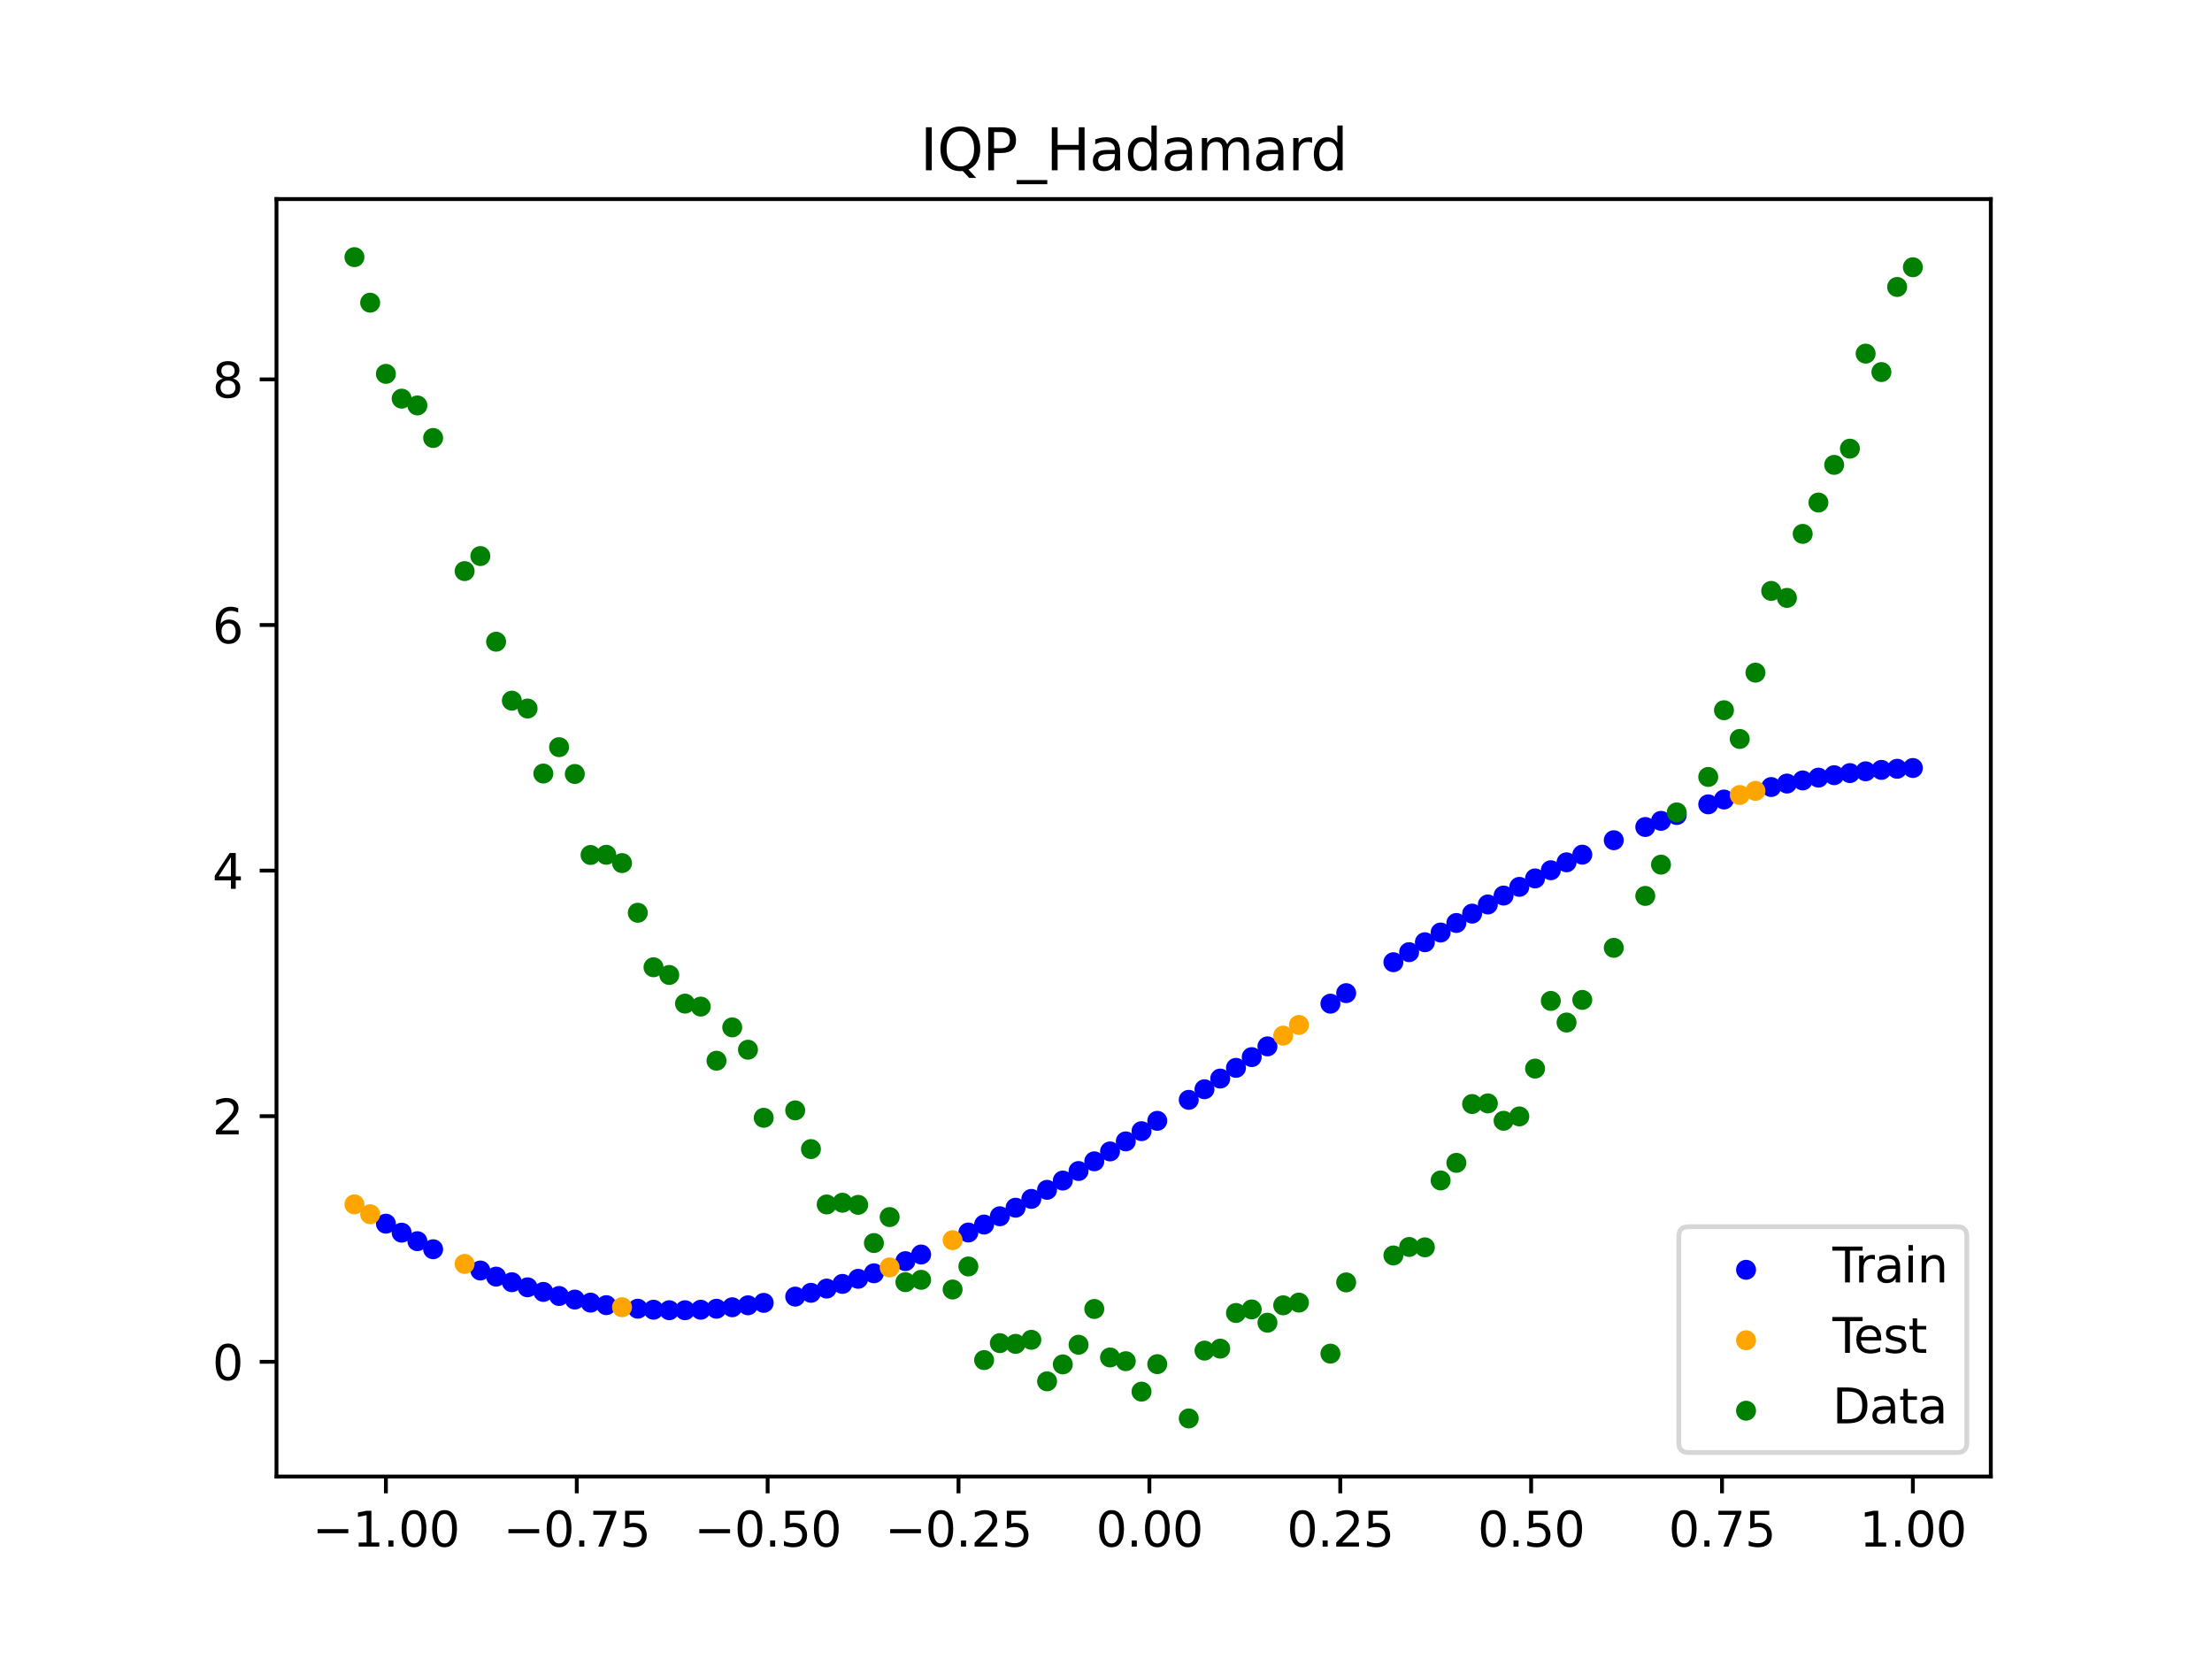 <?xml version="1.0" encoding="utf-8" standalone="no"?>
<!DOCTYPE svg PUBLIC "-//W3C//DTD SVG 1.1//EN"
  "http://www.w3.org/Graphics/SVG/1.1/DTD/svg11.dtd">
<svg xmlns:xlink="http://www.w3.org/1999/xlink" width="460.8pt" height="345.6pt" viewBox="0 0 460.8 345.6" xmlns="http://www.w3.org/2000/svg" version="1.1">
 <defs>
  <style type="text/css">*{stroke-linejoin: round; stroke-linecap: butt}</style>
 </defs>
 <g id="figure_1">
  <g id="patch_1">
   <path d="M 0 345.6 
L 460.8 345.6 
L 460.8 0 
L 0 0 
z
" style="fill: #ffffff"/>
  </g>
  <g id="axes_1">
   <g id="patch_2">
    <path d="M 57.6 307.584 
L 414.72 307.584 
L 414.72 41.472 
L 57.6 41.472 
z
" style="fill: #ffffff"/>
   </g>
   <g id="PathCollection_1">
    <defs>
     <path id="m887fab0344" d="M 0 1.581 
C 0.419 1.581 0.822 1.415 1.118 1.118 
C 1.415 0.822 1.581 0.419 1.581 0 
C 1.581 -0.419 1.415 -0.822 1.118 -1.118 
C 0.822 -1.415 0.419 -1.581 0 -1.581 
C -0.419 -1.581 -0.822 -1.415 -1.118 -1.118 
C -1.415 -0.822 -1.581 -0.419 -1.581 0 
C -1.581 0.419 -1.415 0.822 -1.118 1.118 
C -0.822 1.415 -0.419 1.581 0 1.581 
z
" style="stroke: #0000ff"/>
    </defs>
    <g clip-path="url(#p70c3c8c127)">
     <use xlink:href="#m887fab0344" x="208.286" y="253.371" style="fill: #0000ff; stroke: #0000ff"/>
     <use xlink:href="#m887fab0344" x="83.671" y="256.787" style="fill: #0000ff; stroke: #0000ff"/>
     <use xlink:href="#m887fab0344" x="349.297" y="169.784" style="fill: #0000ff; stroke: #0000ff"/>
     <use xlink:href="#m887fab0344" x="149.258" y="272.635" style="fill: #0000ff; stroke: #0000ff"/>
     <use xlink:href="#m887fab0344" x="293.548" y="198.351" style="fill: #0000ff; stroke: #0000ff"/>
     <use xlink:href="#m887fab0344" x="319.783" y="182.991" style="fill: #0000ff; stroke: #0000ff"/>
     <use xlink:href="#m887fab0344" x="254.196" y="224.685" style="fill: #0000ff; stroke: #0000ff"/>
     <use xlink:href="#m887fab0344" x="342.739" y="172.278" style="fill: #0000ff; stroke: #0000ff"/>
     <use xlink:href="#m887fab0344" x="142.699" y="272.945" style="fill: #0000ff; stroke: #0000ff"/>
     <use xlink:href="#m887fab0344" x="175.492" y="267.459" style="fill: #0000ff; stroke: #0000ff"/>
     <use xlink:href="#m887fab0344" x="250.917" y="226.908" style="fill: #0000ff; stroke: #0000ff"/>
     <use xlink:href="#m887fab0344" x="155.816" y="271.919" style="fill: #0000ff; stroke: #0000ff"/>
     <use xlink:href="#m887fab0344" x="86.95" y="258.562" style="fill: #0000ff; stroke: #0000ff"/>
     <use xlink:href="#m887fab0344" x="123.023" y="271.36" style="fill: #0000ff; stroke: #0000ff"/>
     <use xlink:href="#m887fab0344" x="313.224" y="186.56" style="fill: #0000ff; stroke: #0000ff"/>
     <use xlink:href="#m887fab0344" x="100.067" y="264.671" style="fill: #0000ff; stroke: #0000ff"/>
     <use xlink:href="#m887fab0344" x="132.861" y="272.629" style="fill: #0000ff; stroke: #0000ff"/>
     <use xlink:href="#m887fab0344" x="182.051" y="265.254" style="fill: #0000ff; stroke: #0000ff"/>
     <use xlink:href="#m887fab0344" x="382.091" y="161.487" style="fill: #0000ff; stroke: #0000ff"/>
     <use xlink:href="#m887fab0344" x="188.61" y="262.72" style="fill: #0000ff; stroke: #0000ff"/>
     <use xlink:href="#m887fab0344" x="247.638" y="229.119" style="fill: #0000ff; stroke: #0000ff"/>
     <use xlink:href="#m887fab0344" x="300.107" y="194.261" style="fill: #0000ff; stroke: #0000ff"/>
     <use xlink:href="#m887fab0344" x="152.537" y="272.327" style="fill: #0000ff; stroke: #0000ff"/>
     <use xlink:href="#m887fab0344" x="205.006" y="255.094" style="fill: #0000ff; stroke: #0000ff"/>
     <use xlink:href="#m887fab0344" x="306.666" y="190.323" style="fill: #0000ff; stroke: #0000ff"/>
     <use xlink:href="#m887fab0344" x="280.431" y="206.891" style="fill: #0000ff; stroke: #0000ff"/>
     <use xlink:href="#m887fab0344" x="90.229" y="260.24" style="fill: #0000ff; stroke: #0000ff"/>
     <use xlink:href="#m887fab0344" x="326.342" y="179.634" style="fill: #0000ff; stroke: #0000ff"/>
     <use xlink:href="#m887fab0344" x="296.828" y="196.288" style="fill: #0000ff; stroke: #0000ff"/>
     <use xlink:href="#m887fab0344" x="165.654" y="270.109" style="fill: #0000ff; stroke: #0000ff"/>
     <use xlink:href="#m887fab0344" x="231.241" y="239.863" style="fill: #0000ff; stroke: #0000ff"/>
     <use xlink:href="#m887fab0344" x="277.152" y="209.083" style="fill: #0000ff; stroke: #0000ff"/>
     <use xlink:href="#m887fab0344" x="106.626" y="267.11" style="fill: #0000ff; stroke: #0000ff"/>
     <use xlink:href="#m887fab0344" x="172.213" y="268.432" style="fill: #0000ff; stroke: #0000ff"/>
     <use xlink:href="#m887fab0344" x="346.018" y="170.998" style="fill: #0000ff; stroke: #0000ff"/>
     <use xlink:href="#m887fab0344" x="309.945" y="188.419" style="fill: #0000ff; stroke: #0000ff"/>
     <use xlink:href="#m887fab0344" x="359.135" y="166.553" style="fill: #0000ff; stroke: #0000ff"/>
     <use xlink:href="#m887fab0344" x="116.464" y="269.979" style="fill: #0000ff; stroke: #0000ff"/>
     <use xlink:href="#m887fab0344" x="103.347" y="265.943" style="fill: #0000ff; stroke: #0000ff"/>
     <use xlink:href="#m887fab0344" x="159.096" y="271.412" style="fill: #0000ff; stroke: #0000ff"/>
     <use xlink:href="#m887fab0344" x="119.743" y="270.723" style="fill: #0000ff; stroke: #0000ff"/>
     <use xlink:href="#m887fab0344" x="178.772" y="266.399" style="fill: #0000ff; stroke: #0000ff"/>
     <use xlink:href="#m887fab0344" x="241.079" y="233.49" style="fill: #0000ff; stroke: #0000ff"/>
     <use xlink:href="#m887fab0344" x="145.978" y="272.841" style="fill: #0000ff; stroke: #0000ff"/>
     <use xlink:href="#m887fab0344" x="168.934" y="269.316" style="fill: #0000ff; stroke: #0000ff"/>
     <use xlink:href="#m887fab0344" x="329.621" y="178.041" style="fill: #0000ff; stroke: #0000ff"/>
     <use xlink:href="#m887fab0344" x="264.034" y="217.978" style="fill: #0000ff; stroke: #0000ff"/>
     <use xlink:href="#m887fab0344" x="391.929" y="160.381" style="fill: #0000ff; stroke: #0000ff"/>
     <use xlink:href="#m887fab0344" x="336.18" y="175.035" style="fill: #0000ff; stroke: #0000ff"/>
     <use xlink:href="#m887fab0344" x="316.504" y="184.75" style="fill: #0000ff; stroke: #0000ff"/>
     <use xlink:href="#m887fab0344" x="191.889" y="261.336" style="fill: #0000ff; stroke: #0000ff"/>
     <use xlink:href="#m887fab0344" x="368.973" y="163.954" style="fill: #0000ff; stroke: #0000ff"/>
     <use xlink:href="#m887fab0344" x="398.487" y="159.989" style="fill: #0000ff; stroke: #0000ff"/>
     <use xlink:href="#m887fab0344" x="234.52" y="237.768" style="fill: #0000ff; stroke: #0000ff"/>
     <use xlink:href="#m887fab0344" x="109.905" y="268.172" style="fill: #0000ff; stroke: #0000ff"/>
     <use xlink:href="#m887fab0344" x="323.062" y="181.285" style="fill: #0000ff; stroke: #0000ff"/>
     <use xlink:href="#m887fab0344" x="126.302" y="271.889" style="fill: #0000ff; stroke: #0000ff"/>
     <use xlink:href="#m887fab0344" x="388.649" y="160.679" style="fill: #0000ff; stroke: #0000ff"/>
     <use xlink:href="#m887fab0344" x="227.962" y="241.923" style="fill: #0000ff; stroke: #0000ff"/>
     <use xlink:href="#m887fab0344" x="113.185" y="269.129" style="fill: #0000ff; stroke: #0000ff"/>
     <use xlink:href="#m887fab0344" x="260.755" y="220.216" style="fill: #0000ff; stroke: #0000ff"/>
     <use xlink:href="#m887fab0344" x="80.391" y="254.915" style="fill: #0000ff; stroke: #0000ff"/>
     <use xlink:href="#m887fab0344" x="139.42" y="272.945" style="fill: #0000ff; stroke: #0000ff"/>
     <use xlink:href="#m887fab0344" x="378.811" y="161.997" style="fill: #0000ff; stroke: #0000ff"/>
     <use xlink:href="#m887fab0344" x="375.532" y="162.578" style="fill: #0000ff; stroke: #0000ff"/>
     <use xlink:href="#m887fab0344" x="237.8" y="235.642" style="fill: #0000ff; stroke: #0000ff"/>
     <use xlink:href="#m887fab0344" x="290.269" y="200.445" style="fill: #0000ff; stroke: #0000ff"/>
     <use xlink:href="#m887fab0344" x="211.565" y="251.589" style="fill: #0000ff; stroke: #0000ff"/>
     <use xlink:href="#m887fab0344" x="136.14" y="272.839" style="fill: #0000ff; stroke: #0000ff"/>
     <use xlink:href="#m887fab0344" x="395.208" y="160.151" style="fill: #0000ff; stroke: #0000ff"/>
     <use xlink:href="#m887fab0344" x="385.37" y="161.048" style="fill: #0000ff; stroke: #0000ff"/>
     <use xlink:href="#m887fab0344" x="303.386" y="192.272" style="fill: #0000ff; stroke: #0000ff"/>
     <use xlink:href="#m887fab0344" x="224.682" y="243.946" style="fill: #0000ff; stroke: #0000ff"/>
     <use xlink:href="#m887fab0344" x="372.253" y="163.23" style="fill: #0000ff; stroke: #0000ff"/>
     <use xlink:href="#m887fab0344" x="257.476" y="222.453" style="fill: #0000ff; stroke: #0000ff"/>
     <use xlink:href="#m887fab0344" x="221.403" y="245.928" style="fill: #0000ff; stroke: #0000ff"/>
     <use xlink:href="#m887fab0344" x="355.856" y="167.561" style="fill: #0000ff; stroke: #0000ff"/>
     <use xlink:href="#m887fab0344" x="201.727" y="256.755" style="fill: #0000ff; stroke: #0000ff"/>
     <use xlink:href="#m887fab0344" x="214.844" y="249.753" style="fill: #0000ff; stroke: #0000ff"/>
     <use xlink:href="#m887fab0344" x="218.124" y="247.864" style="fill: #0000ff; stroke: #0000ff"/>
    </g>
   </g>
   <g id="PathCollection_2">
    <defs>
     <path id="me0c9d35b2b" d="M 0 1.581 
C 0.419 1.581 0.822 1.415 1.118 1.118 
C 1.415 0.822 1.581 0.419 1.581 0 
C 1.581 -0.419 1.415 -0.822 1.118 -1.118 
C 0.822 -1.415 0.419 -1.581 0 -1.581 
C -0.419 -1.581 -0.822 -1.415 -1.118 -1.118 
C -1.415 -0.822 -1.581 -0.419 -1.581 0 
C -1.581 0.419 -1.415 0.822 -1.118 1.118 
C -0.822 1.415 -0.419 1.581 0 1.581 
z
" style="stroke: #ffa500"/>
    </defs>
    <g clip-path="url(#p70c3c8c127)">
     <use xlink:href="#me0c9d35b2b" x="198.448" y="258.351" style="fill: #ffa500; stroke: #ffa500"/>
     <use xlink:href="#me0c9d35b2b" x="365.694" y="164.75" style="fill: #ffa500; stroke: #ffa500"/>
     <use xlink:href="#me0c9d35b2b" x="73.833" y="250.891" style="fill: #ffa500; stroke: #ffa500"/>
     <use xlink:href="#me0c9d35b2b" x="96.788" y="263.296" style="fill: #ffa500; stroke: #ffa500"/>
     <use xlink:href="#me0c9d35b2b" x="267.314" y="215.742" style="fill: #ffa500; stroke: #ffa500"/>
     <use xlink:href="#me0c9d35b2b" x="129.581" y="272.312" style="fill: #ffa500; stroke: #ffa500"/>
     <use xlink:href="#me0c9d35b2b" x="185.33" y="264.026" style="fill: #ffa500; stroke: #ffa500"/>
     <use xlink:href="#me0c9d35b2b" x="270.593" y="213.512" style="fill: #ffa500; stroke: #ffa500"/>
     <use xlink:href="#me0c9d35b2b" x="77.112" y="252.949" style="fill: #ffa500; stroke: #ffa500"/>
     <use xlink:href="#me0c9d35b2b" x="362.415" y="165.616" style="fill: #ffa500; stroke: #ffa500"/>
    </g>
   </g>
   <g id="PathCollection_3">
    <defs>
     <path id="ma8b19ea514" d="M 0 1.581 
C 0.419 1.581 0.822 1.415 1.118 1.118 
C 1.415 0.822 1.581 0.419 1.581 0 
C 1.581 -0.419 1.415 -0.822 1.118 -1.118 
C 0.822 -1.415 0.419 -1.581 0 -1.581 
C -0.419 -1.581 -0.822 -1.415 -1.118 -1.118 
C -1.415 -0.822 -1.581 -0.419 -1.581 0 
C -1.581 0.419 -1.415 0.822 -1.118 1.118 
C -0.822 1.415 -0.419 1.581 0 1.581 
z
" style="stroke: #008000"/>
    </defs>
    <g clip-path="url(#p70c3c8c127)">
     <use xlink:href="#ma8b19ea514" x="208.286" y="279.798" style="fill: #008000; stroke: #008000"/>
     <use xlink:href="#ma8b19ea514" x="83.671" y="83.047" style="fill: #008000; stroke: #008000"/>
     <use xlink:href="#ma8b19ea514" x="349.297" y="169.235" style="fill: #008000; stroke: #008000"/>
     <use xlink:href="#ma8b19ea514" x="149.258" y="220.967" style="fill: #008000; stroke: #008000"/>
     <use xlink:href="#ma8b19ea514" x="293.548" y="259.766" style="fill: #008000; stroke: #008000"/>
     <use xlink:href="#ma8b19ea514" x="319.783" y="222.609" style="fill: #008000; stroke: #008000"/>
     <use xlink:href="#ma8b19ea514" x="254.196" y="280.945" style="fill: #008000; stroke: #008000"/>
     <use xlink:href="#ma8b19ea514" x="342.739" y="186.636" style="fill: #008000; stroke: #008000"/>
     <use xlink:href="#ma8b19ea514" x="142.699" y="209.073" style="fill: #008000; stroke: #008000"/>
     <use xlink:href="#ma8b19ea514" x="175.492" y="250.548" style="fill: #008000; stroke: #008000"/>
     <use xlink:href="#ma8b19ea514" x="250.917" y="281.357" style="fill: #008000; stroke: #008000"/>
     <use xlink:href="#ma8b19ea514" x="155.816" y="218.675" style="fill: #008000; stroke: #008000"/>
     <use xlink:href="#ma8b19ea514" x="86.95" y="84.461" style="fill: #008000; stroke: #008000"/>
     <use xlink:href="#ma8b19ea514" x="123.023" y="178.109" style="fill: #008000; stroke: #008000"/>
     <use xlink:href="#ma8b19ea514" x="313.224" y="233.476" style="fill: #008000; stroke: #008000"/>
     <use xlink:href="#ma8b19ea514" x="100.067" y="115.838" style="fill: #008000; stroke: #008000"/>
     <use xlink:href="#ma8b19ea514" x="132.861" y="190.145" style="fill: #008000; stroke: #008000"/>
     <use xlink:href="#ma8b19ea514" x="182.051" y="258.951" style="fill: #008000; stroke: #008000"/>
     <use xlink:href="#ma8b19ea514" x="382.091" y="96.844" style="fill: #008000; stroke: #008000"/>
     <use xlink:href="#ma8b19ea514" x="188.61" y="267.097" style="fill: #008000; stroke: #008000"/>
     <use xlink:href="#ma8b19ea514" x="247.638" y="295.488" style="fill: #008000; stroke: #008000"/>
     <use xlink:href="#ma8b19ea514" x="300.107" y="245.907" style="fill: #008000; stroke: #008000"/>
     <use xlink:href="#ma8b19ea514" x="152.537" y="214.021" style="fill: #008000; stroke: #008000"/>
     <use xlink:href="#ma8b19ea514" x="205.006" y="283.329" style="fill: #008000; stroke: #008000"/>
     <use xlink:href="#ma8b19ea514" x="306.666" y="229.986" style="fill: #008000; stroke: #008000"/>
     <use xlink:href="#ma8b19ea514" x="280.431" y="267.148" style="fill: #008000; stroke: #008000"/>
     <use xlink:href="#ma8b19ea514" x="90.229" y="91.238" style="fill: #008000; stroke: #008000"/>
     <use xlink:href="#ma8b19ea514" x="326.342" y="213.009" style="fill: #008000; stroke: #008000"/>
     <use xlink:href="#ma8b19ea514" x="296.828" y="259.841" style="fill: #008000; stroke: #008000"/>
     <use xlink:href="#ma8b19ea514" x="165.654" y="231.312" style="fill: #008000; stroke: #008000"/>
     <use xlink:href="#ma8b19ea514" x="231.241" y="282.785" style="fill: #008000; stroke: #008000"/>
     <use xlink:href="#ma8b19ea514" x="277.152" y="281.988" style="fill: #008000; stroke: #008000"/>
     <use xlink:href="#ma8b19ea514" x="106.626" y="145.957" style="fill: #008000; stroke: #008000"/>
     <use xlink:href="#ma8b19ea514" x="172.213" y="250.909" style="fill: #008000; stroke: #008000"/>
     <use xlink:href="#ma8b19ea514" x="346.018" y="180.121" style="fill: #008000; stroke: #008000"/>
     <use xlink:href="#ma8b19ea514" x="309.945" y="229.858" style="fill: #008000; stroke: #008000"/>
     <use xlink:href="#ma8b19ea514" x="359.135" y="147.953" style="fill: #008000; stroke: #008000"/>
     <use xlink:href="#ma8b19ea514" x="116.464" y="155.642" style="fill: #008000; stroke: #008000"/>
     <use xlink:href="#ma8b19ea514" x="103.347" y="133.681" style="fill: #008000; stroke: #008000"/>
     <use xlink:href="#ma8b19ea514" x="159.096" y="232.856" style="fill: #008000; stroke: #008000"/>
     <use xlink:href="#ma8b19ea514" x="119.743" y="161.234" style="fill: #008000; stroke: #008000"/>
     <use xlink:href="#ma8b19ea514" x="178.772" y="250.991" style="fill: #008000; stroke: #008000"/>
     <use xlink:href="#ma8b19ea514" x="241.079" y="284.178" style="fill: #008000; stroke: #008000"/>
     <use xlink:href="#ma8b19ea514" x="145.978" y="209.694" style="fill: #008000; stroke: #008000"/>
     <use xlink:href="#ma8b19ea514" x="168.934" y="239.376" style="fill: #008000; stroke: #008000"/>
     <use xlink:href="#ma8b19ea514" x="329.621" y="208.299" style="fill: #008000; stroke: #008000"/>
     <use xlink:href="#ma8b19ea514" x="264.034" y="275.541" style="fill: #008000; stroke: #008000"/>
     <use xlink:href="#ma8b19ea514" x="391.929" y="77.507" style="fill: #008000; stroke: #008000"/>
     <use xlink:href="#ma8b19ea514" x="336.18" y="197.449" style="fill: #008000; stroke: #008000"/>
     <use xlink:href="#ma8b19ea514" x="316.504" y="232.571" style="fill: #008000; stroke: #008000"/>
     <use xlink:href="#ma8b19ea514" x="191.889" y="266.612" style="fill: #008000; stroke: #008000"/>
     <use xlink:href="#ma8b19ea514" x="368.973" y="123.096" style="fill: #008000; stroke: #008000"/>
     <use xlink:href="#ma8b19ea514" x="398.487" y="55.672" style="fill: #008000; stroke: #008000"/>
     <use xlink:href="#ma8b19ea514" x="234.52" y="283.56" style="fill: #008000; stroke: #008000"/>
     <use xlink:href="#ma8b19ea514" x="109.905" y="147.599" style="fill: #008000; stroke: #008000"/>
     <use xlink:href="#ma8b19ea514" x="323.062" y="208.507" style="fill: #008000; stroke: #008000"/>
     <use xlink:href="#ma8b19ea514" x="126.302" y="178.07" style="fill: #008000; stroke: #008000"/>
     <use xlink:href="#ma8b19ea514" x="388.649" y="73.667" style="fill: #008000; stroke: #008000"/>
     <use xlink:href="#ma8b19ea514" x="227.962" y="272.682" style="fill: #008000; stroke: #008000"/>
     <use xlink:href="#ma8b19ea514" x="113.185" y="161.141" style="fill: #008000; stroke: #008000"/>
     <use xlink:href="#ma8b19ea514" x="260.755" y="272.778" style="fill: #008000; stroke: #008000"/>
     <use xlink:href="#ma8b19ea514" x="80.391" y="77.883" style="fill: #008000; stroke: #008000"/>
     <use xlink:href="#ma8b19ea514" x="139.42" y="203.102" style="fill: #008000; stroke: #008000"/>
     <use xlink:href="#ma8b19ea514" x="378.811" y="104.684" style="fill: #008000; stroke: #008000"/>
     <use xlink:href="#ma8b19ea514" x="375.532" y="111.216" style="fill: #008000; stroke: #008000"/>
     <use xlink:href="#ma8b19ea514" x="237.8" y="289.903" style="fill: #008000; stroke: #008000"/>
     <use xlink:href="#ma8b19ea514" x="290.269" y="261.533" style="fill: #008000; stroke: #008000"/>
     <use xlink:href="#ma8b19ea514" x="211.565" y="279.954" style="fill: #008000; stroke: #008000"/>
     <use xlink:href="#ma8b19ea514" x="136.14" y="201.496" style="fill: #008000; stroke: #008000"/>
     <use xlink:href="#ma8b19ea514" x="395.208" y="59.781" style="fill: #008000; stroke: #008000"/>
     <use xlink:href="#ma8b19ea514" x="385.37" y="93.463" style="fill: #008000; stroke: #008000"/>
     <use xlink:href="#ma8b19ea514" x="303.386" y="242.242" style="fill: #008000; stroke: #008000"/>
     <use xlink:href="#ma8b19ea514" x="224.682" y="280.135" style="fill: #008000; stroke: #008000"/>
     <use xlink:href="#ma8b19ea514" x="372.253" y="124.552" style="fill: #008000; stroke: #008000"/>
     <use xlink:href="#ma8b19ea514" x="257.476" y="273.52" style="fill: #008000; stroke: #008000"/>
     <use xlink:href="#ma8b19ea514" x="221.403" y="284.229" style="fill: #008000; stroke: #008000"/>
     <use xlink:href="#ma8b19ea514" x="355.856" y="161.851" style="fill: #008000; stroke: #008000"/>
     <use xlink:href="#ma8b19ea514" x="201.727" y="263.828" style="fill: #008000; stroke: #008000"/>
     <use xlink:href="#ma8b19ea514" x="214.844" y="279.105" style="fill: #008000; stroke: #008000"/>
     <use xlink:href="#ma8b19ea514" x="218.124" y="287.758" style="fill: #008000; stroke: #008000"/>
    </g>
   </g>
   <g id="PathCollection_4">
    <g clip-path="url(#p70c3c8c127)">
     <use xlink:href="#ma8b19ea514" x="198.448" y="268.627" style="fill: #008000; stroke: #008000"/>
     <use xlink:href="#ma8b19ea514" x="365.694" y="140.127" style="fill: #008000; stroke: #008000"/>
     <use xlink:href="#ma8b19ea514" x="73.833" y="53.568" style="fill: #008000; stroke: #008000"/>
     <use xlink:href="#ma8b19ea514" x="96.788" y="118.971" style="fill: #008000; stroke: #008000"/>
     <use xlink:href="#ma8b19ea514" x="267.314" y="271.918" style="fill: #008000; stroke: #008000"/>
     <use xlink:href="#ma8b19ea514" x="129.581" y="179.797" style="fill: #008000; stroke: #008000"/>
     <use xlink:href="#ma8b19ea514" x="185.33" y="253.537" style="fill: #008000; stroke: #008000"/>
     <use xlink:href="#ma8b19ea514" x="270.593" y="271.354" style="fill: #008000; stroke: #008000"/>
     <use xlink:href="#ma8b19ea514" x="77.112" y="63.052" style="fill: #008000; stroke: #008000"/>
     <use xlink:href="#ma8b19ea514" x="362.415" y="153.936" style="fill: #008000; stroke: #008000"/>
    </g>
   </g>
   <g id="matplotlib.axis_1">
    <g id="xtick_1">
     <g id="line2d_1">
      <defs>
       <path id="m8fdd9da738" d="M 0 0 
L 0 3.5 
" style="stroke: #000000; stroke-width: 0.8"/>
      </defs>
      <g>
       <use xlink:href="#m8fdd9da738" x="80.391" y="307.584" style="stroke: #000000; stroke-width: 0.8"/>
      </g>
     </g>
     <g id="text_1">
      <!-- −1.00 -->
      <g transform="translate(65.069 322.182) scale(0.1 -0.1)">
       <defs>
        <path id="DejaVuSans-2212" d="M 678 2272 
L 4684 2272 
L 4684 1741 
L 678 1741 
L 678 2272 
z
" transform="scale(0.016)"/>
        <path id="DejaVuSans-31" d="M 794 531 
L 1825 531 
L 1825 4091 
L 703 3866 
L 703 4441 
L 1819 4666 
L 2450 4666 
L 2450 531 
L 3481 531 
L 3481 0 
L 794 0 
L 794 531 
z
" transform="scale(0.016)"/>
        <path id="DejaVuSans-2e" d="M 684 794 
L 1344 794 
L 1344 0 
L 684 0 
L 684 794 
z
" transform="scale(0.016)"/>
        <path id="DejaVuSans-30" d="M 2034 4250 
Q 1547 4250 1301 3770 
Q 1056 3291 1056 2328 
Q 1056 1369 1301 889 
Q 1547 409 2034 409 
Q 2525 409 2770 889 
Q 3016 1369 3016 2328 
Q 3016 3291 2770 3770 
Q 2525 4250 2034 4250 
z
M 2034 4750 
Q 2819 4750 3233 4129 
Q 3647 3509 3647 2328 
Q 3647 1150 3233 529 
Q 2819 -91 2034 -91 
Q 1250 -91 836 529 
Q 422 1150 422 2328 
Q 422 3509 836 4129 
Q 1250 4750 2034 4750 
z
" transform="scale(0.016)"/>
       </defs>
       <use xlink:href="#DejaVuSans-2212"/>
       <use xlink:href="#DejaVuSans-31" x="83.789"/>
       <use xlink:href="#DejaVuSans-2e" x="147.412"/>
       <use xlink:href="#DejaVuSans-30" x="179.199"/>
       <use xlink:href="#DejaVuSans-30" x="242.822"/>
      </g>
     </g>
    </g>
    <g id="xtick_2">
     <g id="line2d_2">
      <g>
       <use xlink:href="#m8fdd9da738" x="120.153" y="307.584" style="stroke: #000000; stroke-width: 0.8"/>
      </g>
     </g>
     <g id="text_2">
      <!-- −0.75 -->
      <g transform="translate(104.831 322.182) scale(0.1 -0.1)">
       <defs>
        <path id="DejaVuSans-37" d="M 525 4666 
L 3525 4666 
L 3525 4397 
L 1831 0 
L 1172 0 
L 2766 4134 
L 525 4134 
L 525 4666 
z
" transform="scale(0.016)"/>
        <path id="DejaVuSans-35" d="M 691 4666 
L 3169 4666 
L 3169 4134 
L 1269 4134 
L 1269 2991 
Q 1406 3038 1543 3061 
Q 1681 3084 1819 3084 
Q 2600 3084 3056 2656 
Q 3513 2228 3513 1497 
Q 3513 744 3044 326 
Q 2575 -91 1722 -91 
Q 1428 -91 1123 -41 
Q 819 9 494 109 
L 494 744 
Q 775 591 1075 516 
Q 1375 441 1709 441 
Q 2250 441 2565 725 
Q 2881 1009 2881 1497 
Q 2881 1984 2565 2268 
Q 2250 2553 1709 2553 
Q 1456 2553 1204 2497 
Q 953 2441 691 2322 
L 691 4666 
z
" transform="scale(0.016)"/>
       </defs>
       <use xlink:href="#DejaVuSans-2212"/>
       <use xlink:href="#DejaVuSans-30" x="83.789"/>
       <use xlink:href="#DejaVuSans-2e" x="147.412"/>
       <use xlink:href="#DejaVuSans-37" x="179.199"/>
       <use xlink:href="#DejaVuSans-35" x="242.822"/>
      </g>
     </g>
    </g>
    <g id="xtick_3">
     <g id="line2d_3">
      <g>
       <use xlink:href="#m8fdd9da738" x="159.915" y="307.584" style="stroke: #000000; stroke-width: 0.8"/>
      </g>
     </g>
     <g id="text_3">
      <!-- −0.50 -->
      <g transform="translate(144.593 322.182) scale(0.1 -0.1)">
       <use xlink:href="#DejaVuSans-2212"/>
       <use xlink:href="#DejaVuSans-30" x="83.789"/>
       <use xlink:href="#DejaVuSans-2e" x="147.412"/>
       <use xlink:href="#DejaVuSans-35" x="179.199"/>
       <use xlink:href="#DejaVuSans-30" x="242.822"/>
      </g>
     </g>
    </g>
    <g id="xtick_4">
     <g id="line2d_4">
      <g>
       <use xlink:href="#m8fdd9da738" x="199.677" y="307.584" style="stroke: #000000; stroke-width: 0.8"/>
      </g>
     </g>
     <g id="text_4">
      <!-- −0.25 -->
      <g transform="translate(184.355 322.182) scale(0.1 -0.1)">
       <defs>
        <path id="DejaVuSans-32" d="M 1228 531 
L 3431 531 
L 3431 0 
L 469 0 
L 469 531 
Q 828 903 1448 1529 
Q 2069 2156 2228 2338 
Q 2531 2678 2651 2914 
Q 2772 3150 2772 3378 
Q 2772 3750 2511 3984 
Q 2250 4219 1831 4219 
Q 1534 4219 1204 4116 
Q 875 4013 500 3803 
L 500 4441 
Q 881 4594 1212 4672 
Q 1544 4750 1819 4750 
Q 2544 4750 2975 4387 
Q 3406 4025 3406 3419 
Q 3406 3131 3298 2873 
Q 3191 2616 2906 2266 
Q 2828 2175 2409 1742 
Q 1991 1309 1228 531 
z
" transform="scale(0.016)"/>
       </defs>
       <use xlink:href="#DejaVuSans-2212"/>
       <use xlink:href="#DejaVuSans-30" x="83.789"/>
       <use xlink:href="#DejaVuSans-2e" x="147.412"/>
       <use xlink:href="#DejaVuSans-32" x="179.199"/>
       <use xlink:href="#DejaVuSans-35" x="242.822"/>
      </g>
     </g>
    </g>
    <g id="xtick_5">
     <g id="line2d_5">
      <g>
       <use xlink:href="#m8fdd9da738" x="239.439" y="307.584" style="stroke: #000000; stroke-width: 0.8"/>
      </g>
     </g>
     <g id="text_5">
      <!-- 0.00 -->
      <g transform="translate(228.307 322.182) scale(0.1 -0.1)">
       <use xlink:href="#DejaVuSans-30"/>
       <use xlink:href="#DejaVuSans-2e" x="63.623"/>
       <use xlink:href="#DejaVuSans-30" x="95.41"/>
       <use xlink:href="#DejaVuSans-30" x="159.033"/>
      </g>
     </g>
    </g>
    <g id="xtick_6">
     <g id="line2d_6">
      <g>
       <use xlink:href="#m8fdd9da738" x="279.201" y="307.584" style="stroke: #000000; stroke-width: 0.8"/>
      </g>
     </g>
     <g id="text_6">
      <!-- 0.25 -->
      <g transform="translate(268.069 322.182) scale(0.1 -0.1)">
       <use xlink:href="#DejaVuSans-30"/>
       <use xlink:href="#DejaVuSans-2e" x="63.623"/>
       <use xlink:href="#DejaVuSans-32" x="95.41"/>
       <use xlink:href="#DejaVuSans-35" x="159.033"/>
      </g>
     </g>
    </g>
    <g id="xtick_7">
     <g id="line2d_7">
      <g>
       <use xlink:href="#m8fdd9da738" x="318.963" y="307.584" style="stroke: #000000; stroke-width: 0.8"/>
      </g>
     </g>
     <g id="text_7">
      <!-- 0.50 -->
      <g transform="translate(307.83 322.182) scale(0.1 -0.1)">
       <use xlink:href="#DejaVuSans-30"/>
       <use xlink:href="#DejaVuSans-2e" x="63.623"/>
       <use xlink:href="#DejaVuSans-35" x="95.41"/>
       <use xlink:href="#DejaVuSans-30" x="159.033"/>
      </g>
     </g>
    </g>
    <g id="xtick_8">
     <g id="line2d_8">
      <g>
       <use xlink:href="#m8fdd9da738" x="358.725" y="307.584" style="stroke: #000000; stroke-width: 0.8"/>
      </g>
     </g>
     <g id="text_8">
      <!-- 0.75 -->
      <g transform="translate(347.592 322.182) scale(0.1 -0.1)">
       <use xlink:href="#DejaVuSans-30"/>
       <use xlink:href="#DejaVuSans-2e" x="63.623"/>
       <use xlink:href="#DejaVuSans-37" x="95.41"/>
       <use xlink:href="#DejaVuSans-35" x="159.033"/>
      </g>
     </g>
    </g>
    <g id="xtick_9">
     <g id="line2d_9">
      <g>
       <use xlink:href="#m8fdd9da738" x="398.487" y="307.584" style="stroke: #000000; stroke-width: 0.8"/>
      </g>
     </g>
     <g id="text_9">
      <!-- 1.00 -->
      <g transform="translate(387.354 322.182) scale(0.1 -0.1)">
       <use xlink:href="#DejaVuSans-31"/>
       <use xlink:href="#DejaVuSans-2e" x="63.623"/>
       <use xlink:href="#DejaVuSans-30" x="95.41"/>
       <use xlink:href="#DejaVuSans-30" x="159.033"/>
      </g>
     </g>
    </g>
   </g>
   <g id="matplotlib.axis_2">
    <g id="ytick_1">
     <g id="line2d_10">
      <defs>
       <path id="ma32bc01101" d="M 0 0 
L -3.5 0 
" style="stroke: #000000; stroke-width: 0.8"/>
      </defs>
      <g>
       <use xlink:href="#ma32bc01101" x="57.6" y="283.689" style="stroke: #000000; stroke-width: 0.8"/>
      </g>
     </g>
     <g id="text_10">
      <!-- 0 -->
      <g transform="translate(44.237 287.489) scale(0.1 -0.1)">
       <use xlink:href="#DejaVuSans-30"/>
      </g>
     </g>
    </g>
    <g id="ytick_2">
     <g id="line2d_11">
      <g>
       <use xlink:href="#ma32bc01101" x="57.6" y="232.524" style="stroke: #000000; stroke-width: 0.8"/>
      </g>
     </g>
     <g id="text_11">
      <!-- 2 -->
      <g transform="translate(44.237 236.324) scale(0.1 -0.1)">
       <use xlink:href="#DejaVuSans-32"/>
      </g>
     </g>
    </g>
    <g id="ytick_3">
     <g id="line2d_12">
      <g>
       <use xlink:href="#ma32bc01101" x="57.6" y="181.36" style="stroke: #000000; stroke-width: 0.8"/>
      </g>
     </g>
     <g id="text_12">
      <!-- 4 -->
      <g transform="translate(44.237 185.159) scale(0.1 -0.1)">
       <defs>
        <path id="DejaVuSans-34" d="M 2419 4116 
L 825 1625 
L 2419 1625 
L 2419 4116 
z
M 2253 4666 
L 3047 4666 
L 3047 1625 
L 3713 1625 
L 3713 1100 
L 3047 1100 
L 3047 0 
L 2419 0 
L 2419 1100 
L 313 1100 
L 313 1709 
L 2253 4666 
z
" transform="scale(0.016)"/>
       </defs>
       <use xlink:href="#DejaVuSans-34"/>
      </g>
     </g>
    </g>
    <g id="ytick_4">
     <g id="line2d_13">
      <g>
       <use xlink:href="#ma32bc01101" x="57.6" y="130.195" style="stroke: #000000; stroke-width: 0.8"/>
      </g>
     </g>
     <g id="text_13">
      <!-- 6 -->
      <g transform="translate(44.237 133.994) scale(0.1 -0.1)">
       <defs>
        <path id="DejaVuSans-36" d="M 2113 2584 
Q 1688 2584 1439 2293 
Q 1191 2003 1191 1497 
Q 1191 994 1439 701 
Q 1688 409 2113 409 
Q 2538 409 2786 701 
Q 3034 994 3034 1497 
Q 3034 2003 2786 2293 
Q 2538 2584 2113 2584 
z
M 3366 4563 
L 3366 3988 
Q 3128 4100 2886 4159 
Q 2644 4219 2406 4219 
Q 1781 4219 1451 3797 
Q 1122 3375 1075 2522 
Q 1259 2794 1537 2939 
Q 1816 3084 2150 3084 
Q 2853 3084 3261 2657 
Q 3669 2231 3669 1497 
Q 3669 778 3244 343 
Q 2819 -91 2113 -91 
Q 1303 -91 875 529 
Q 447 1150 447 2328 
Q 447 3434 972 4092 
Q 1497 4750 2381 4750 
Q 2619 4750 2861 4703 
Q 3103 4656 3366 4563 
z
" transform="scale(0.016)"/>
       </defs>
       <use xlink:href="#DejaVuSans-36"/>
      </g>
     </g>
    </g>
    <g id="ytick_5">
     <g id="line2d_14">
      <g>
       <use xlink:href="#ma32bc01101" x="57.6" y="79.03" style="stroke: #000000; stroke-width: 0.8"/>
      </g>
     </g>
     <g id="text_14">
      <!-- 8 -->
      <g transform="translate(44.237 82.829) scale(0.1 -0.1)">
       <defs>
        <path id="DejaVuSans-38" d="M 2034 2216 
Q 1584 2216 1326 1975 
Q 1069 1734 1069 1313 
Q 1069 891 1326 650 
Q 1584 409 2034 409 
Q 2484 409 2743 651 
Q 3003 894 3003 1313 
Q 3003 1734 2745 1975 
Q 2488 2216 2034 2216 
z
M 1403 2484 
Q 997 2584 770 2862 
Q 544 3141 544 3541 
Q 544 4100 942 4425 
Q 1341 4750 2034 4750 
Q 2731 4750 3128 4425 
Q 3525 4100 3525 3541 
Q 3525 3141 3298 2862 
Q 3072 2584 2669 2484 
Q 3125 2378 3379 2068 
Q 3634 1759 3634 1313 
Q 3634 634 3220 271 
Q 2806 -91 2034 -91 
Q 1263 -91 848 271 
Q 434 634 434 1313 
Q 434 1759 690 2068 
Q 947 2378 1403 2484 
z
M 1172 3481 
Q 1172 3119 1398 2916 
Q 1625 2713 2034 2713 
Q 2441 2713 2670 2916 
Q 2900 3119 2900 3481 
Q 2900 3844 2670 4047 
Q 2441 4250 2034 4250 
Q 1625 4250 1398 4047 
Q 1172 3844 1172 3481 
z
" transform="scale(0.016)"/>
       </defs>
       <use xlink:href="#DejaVuSans-38"/>
      </g>
     </g>
    </g>
   </g>
   <g id="patch_3">
    <path d="M 57.6 307.584 
L 57.6 41.472 
" style="fill: none; stroke: #000000; stroke-width: 0.8; stroke-linejoin: miter; stroke-linecap: square"/>
   </g>
   <g id="patch_4">
    <path d="M 414.72 307.584 
L 414.72 41.472 
" style="fill: none; stroke: #000000; stroke-width: 0.8; stroke-linejoin: miter; stroke-linecap: square"/>
   </g>
   <g id="patch_5">
    <path d="M 57.6 307.584 
L 414.72 307.584 
" style="fill: none; stroke: #000000; stroke-width: 0.8; stroke-linejoin: miter; stroke-linecap: square"/>
   </g>
   <g id="patch_6">
    <path d="M 57.6 41.472 
L 414.72 41.472 
" style="fill: none; stroke: #000000; stroke-width: 0.8; stroke-linejoin: miter; stroke-linecap: square"/>
   </g>
   <g id="text_15">
    <!-- IQP_Hadamard -->
    <g transform="translate(191.682 35.472) scale(0.12 -0.12)">
     <defs>
      <path id="DejaVuSans-49" d="M 628 4666 
L 1259 4666 
L 1259 0 
L 628 0 
L 628 4666 
z
" transform="scale(0.016)"/>
      <path id="DejaVuSans-51" d="M 2522 4238 
Q 1834 4238 1429 3725 
Q 1025 3213 1025 2328 
Q 1025 1447 1429 934 
Q 1834 422 2522 422 
Q 3209 422 3611 934 
Q 4013 1447 4013 2328 
Q 4013 3213 3611 3725 
Q 3209 4238 2522 4238 
z
M 3406 84 
L 4238 -825 
L 3475 -825 
L 2784 -78 
Q 2681 -84 2626 -87 
Q 2572 -91 2522 -91 
Q 1538 -91 948 567 
Q 359 1225 359 2328 
Q 359 3434 948 4092 
Q 1538 4750 2522 4750 
Q 3503 4750 4090 4092 
Q 4678 3434 4678 2328 
Q 4678 1516 4351 937 
Q 4025 359 3406 84 
z
" transform="scale(0.016)"/>
      <path id="DejaVuSans-50" d="M 1259 4147 
L 1259 2394 
L 2053 2394 
Q 2494 2394 2734 2622 
Q 2975 2850 2975 3272 
Q 2975 3691 2734 3919 
Q 2494 4147 2053 4147 
L 1259 4147 
z
M 628 4666 
L 2053 4666 
Q 2838 4666 3239 4311 
Q 3641 3956 3641 3272 
Q 3641 2581 3239 2228 
Q 2838 1875 2053 1875 
L 1259 1875 
L 1259 0 
L 628 0 
L 628 4666 
z
" transform="scale(0.016)"/>
      <path id="DejaVuSans-5f" d="M 3263 -1063 
L 3263 -1509 
L -63 -1509 
L -63 -1063 
L 3263 -1063 
z
" transform="scale(0.016)"/>
      <path id="DejaVuSans-48" d="M 628 4666 
L 1259 4666 
L 1259 2753 
L 3553 2753 
L 3553 4666 
L 4184 4666 
L 4184 0 
L 3553 0 
L 3553 2222 
L 1259 2222 
L 1259 0 
L 628 0 
L 628 4666 
z
" transform="scale(0.016)"/>
      <path id="DejaVuSans-61" d="M 2194 1759 
Q 1497 1759 1228 1600 
Q 959 1441 959 1056 
Q 959 750 1161 570 
Q 1363 391 1709 391 
Q 2188 391 2477 730 
Q 2766 1069 2766 1631 
L 2766 1759 
L 2194 1759 
z
M 3341 1997 
L 3341 0 
L 2766 0 
L 2766 531 
Q 2569 213 2275 61 
Q 1981 -91 1556 -91 
Q 1019 -91 701 211 
Q 384 513 384 1019 
Q 384 1609 779 1909 
Q 1175 2209 1959 2209 
L 2766 2209 
L 2766 2266 
Q 2766 2663 2505 2880 
Q 2244 3097 1772 3097 
Q 1472 3097 1187 3025 
Q 903 2953 641 2809 
L 641 3341 
Q 956 3463 1253 3523 
Q 1550 3584 1831 3584 
Q 2591 3584 2966 3190 
Q 3341 2797 3341 1997 
z
" transform="scale(0.016)"/>
      <path id="DejaVuSans-64" d="M 2906 2969 
L 2906 4863 
L 3481 4863 
L 3481 0 
L 2906 0 
L 2906 525 
Q 2725 213 2448 61 
Q 2172 -91 1784 -91 
Q 1150 -91 751 415 
Q 353 922 353 1747 
Q 353 2572 751 3078 
Q 1150 3584 1784 3584 
Q 2172 3584 2448 3432 
Q 2725 3281 2906 2969 
z
M 947 1747 
Q 947 1113 1208 752 
Q 1469 391 1925 391 
Q 2381 391 2643 752 
Q 2906 1113 2906 1747 
Q 2906 2381 2643 2742 
Q 2381 3103 1925 3103 
Q 1469 3103 1208 2742 
Q 947 2381 947 1747 
z
" transform="scale(0.016)"/>
      <path id="DejaVuSans-6d" d="M 3328 2828 
Q 3544 3216 3844 3400 
Q 4144 3584 4550 3584 
Q 5097 3584 5394 3201 
Q 5691 2819 5691 2113 
L 5691 0 
L 5113 0 
L 5113 2094 
Q 5113 2597 4934 2840 
Q 4756 3084 4391 3084 
Q 3944 3084 3684 2787 
Q 3425 2491 3425 1978 
L 3425 0 
L 2847 0 
L 2847 2094 
Q 2847 2600 2669 2842 
Q 2491 3084 2119 3084 
Q 1678 3084 1418 2786 
Q 1159 2488 1159 1978 
L 1159 0 
L 581 0 
L 581 3500 
L 1159 3500 
L 1159 2956 
Q 1356 3278 1631 3431 
Q 1906 3584 2284 3584 
Q 2666 3584 2933 3390 
Q 3200 3197 3328 2828 
z
" transform="scale(0.016)"/>
      <path id="DejaVuSans-72" d="M 2631 2963 
Q 2534 3019 2420 3045 
Q 2306 3072 2169 3072 
Q 1681 3072 1420 2755 
Q 1159 2438 1159 1844 
L 1159 0 
L 581 0 
L 581 3500 
L 1159 3500 
L 1159 2956 
Q 1341 3275 1631 3429 
Q 1922 3584 2338 3584 
Q 2397 3584 2469 3576 
Q 2541 3569 2628 3553 
L 2631 2963 
z
" transform="scale(0.016)"/>
     </defs>
     <use xlink:href="#DejaVuSans-49"/>
     <use xlink:href="#DejaVuSans-51" x="29.492"/>
     <use xlink:href="#DejaVuSans-50" x="108.203"/>
     <use xlink:href="#DejaVuSans-5f" x="168.506"/>
     <use xlink:href="#DejaVuSans-48" x="218.506"/>
     <use xlink:href="#DejaVuSans-61" x="293.701"/>
     <use xlink:href="#DejaVuSans-64" x="354.98"/>
     <use xlink:href="#DejaVuSans-61" x="418.457"/>
     <use xlink:href="#DejaVuSans-6d" x="479.736"/>
     <use xlink:href="#DejaVuSans-61" x="577.148"/>
     <use xlink:href="#DejaVuSans-72" x="638.428"/>
     <use xlink:href="#DejaVuSans-64" x="677.791"/>
    </g>
   </g>
   <g id="legend_1">
    <g id="patch_7">
     <path d="M 351.733 302.584 
L 407.72 302.584 
Q 409.72 302.584 409.72 300.584 
L 409.72 257.55 
Q 409.72 255.55 407.72 255.55 
L 351.733 255.55 
Q 349.733 255.55 349.733 257.55 
L 349.733 300.584 
Q 349.733 302.584 351.733 302.584 
z
" style="fill: #ffffff; opacity: 0.8; stroke: #cccccc; stroke-linejoin: miter"/>
    </g>
    <g id="PathCollection_5">
     <g>
      <use xlink:href="#m887fab0344" x="363.733" y="264.523" style="fill: #0000ff; stroke: #0000ff"/>
     </g>
    </g>
    <g id="text_16">
     <!-- Train -->
     <g transform="translate(381.733 267.148) scale(0.1 -0.1)">
      <defs>
       <path id="DejaVuSans-54" d="M -19 4666 
L 3928 4666 
L 3928 4134 
L 2272 4134 
L 2272 0 
L 1638 0 
L 1638 4134 
L -19 4134 
L -19 4666 
z
" transform="scale(0.016)"/>
       <path id="DejaVuSans-69" d="M 603 3500 
L 1178 3500 
L 1178 0 
L 603 0 
L 603 3500 
z
M 603 4863 
L 1178 4863 
L 1178 4134 
L 603 4134 
L 603 4863 
z
" transform="scale(0.016)"/>
       <path id="DejaVuSans-6e" d="M 3513 2113 
L 3513 0 
L 2938 0 
L 2938 2094 
Q 2938 2591 2744 2837 
Q 2550 3084 2163 3084 
Q 1697 3084 1428 2787 
Q 1159 2491 1159 1978 
L 1159 0 
L 581 0 
L 581 3500 
L 1159 3500 
L 1159 2956 
Q 1366 3272 1645 3428 
Q 1925 3584 2291 3584 
Q 2894 3584 3203 3211 
Q 3513 2838 3513 2113 
z
" transform="scale(0.016)"/>
      </defs>
      <use xlink:href="#DejaVuSans-54"/>
      <use xlink:href="#DejaVuSans-72" x="46.334"/>
      <use xlink:href="#DejaVuSans-61" x="87.447"/>
      <use xlink:href="#DejaVuSans-69" x="148.727"/>
      <use xlink:href="#DejaVuSans-6e" x="176.51"/>
     </g>
    </g>
    <g id="PathCollection_6">
     <g>
      <use xlink:href="#me0c9d35b2b" x="363.733" y="279.201" style="fill: #ffa500; stroke: #ffa500"/>
     </g>
    </g>
    <g id="text_17">
     <!-- Test -->
     <g transform="translate(381.733 281.826) scale(0.1 -0.1)">
      <defs>
       <path id="DejaVuSans-65" d="M 3597 1894 
L 3597 1613 
L 953 1613 
Q 991 1019 1311 708 
Q 1631 397 2203 397 
Q 2534 397 2845 478 
Q 3156 559 3463 722 
L 3463 178 
Q 3153 47 2828 -22 
Q 2503 -91 2169 -91 
Q 1331 -91 842 396 
Q 353 884 353 1716 
Q 353 2575 817 3079 
Q 1281 3584 2069 3584 
Q 2775 3584 3186 3129 
Q 3597 2675 3597 1894 
z
M 3022 2063 
Q 3016 2534 2758 2815 
Q 2500 3097 2075 3097 
Q 1594 3097 1305 2825 
Q 1016 2553 972 2059 
L 3022 2063 
z
" transform="scale(0.016)"/>
       <path id="DejaVuSans-73" d="M 2834 3397 
L 2834 2853 
Q 2591 2978 2328 3040 
Q 2066 3103 1784 3103 
Q 1356 3103 1142 2972 
Q 928 2841 928 2578 
Q 928 2378 1081 2264 
Q 1234 2150 1697 2047 
L 1894 2003 
Q 2506 1872 2764 1633 
Q 3022 1394 3022 966 
Q 3022 478 2636 193 
Q 2250 -91 1575 -91 
Q 1294 -91 989 -36 
Q 684 19 347 128 
L 347 722 
Q 666 556 975 473 
Q 1284 391 1588 391 
Q 1994 391 2212 530 
Q 2431 669 2431 922 
Q 2431 1156 2273 1281 
Q 2116 1406 1581 1522 
L 1381 1569 
Q 847 1681 609 1914 
Q 372 2147 372 2553 
Q 372 3047 722 3315 
Q 1072 3584 1716 3584 
Q 2034 3584 2315 3537 
Q 2597 3491 2834 3397 
z
" transform="scale(0.016)"/>
       <path id="DejaVuSans-74" d="M 1172 4494 
L 1172 3500 
L 2356 3500 
L 2356 3053 
L 1172 3053 
L 1172 1153 
Q 1172 725 1289 603 
Q 1406 481 1766 481 
L 2356 481 
L 2356 0 
L 1766 0 
Q 1100 0 847 248 
Q 594 497 594 1153 
L 594 3053 
L 172 3053 
L 172 3500 
L 594 3500 
L 594 4494 
L 1172 4494 
z
" transform="scale(0.016)"/>
      </defs>
      <use xlink:href="#DejaVuSans-54"/>
      <use xlink:href="#DejaVuSans-65" x="44.084"/>
      <use xlink:href="#DejaVuSans-73" x="105.607"/>
      <use xlink:href="#DejaVuSans-74" x="157.707"/>
     </g>
    </g>
    <g id="PathCollection_7">
     <g>
      <use xlink:href="#ma8b19ea514" x="363.733" y="293.879" style="fill: #008000; stroke: #008000"/>
     </g>
    </g>
    <g id="text_18">
     <!-- Data -->
     <g transform="translate(381.733 296.504) scale(0.1 -0.1)">
      <defs>
       <path id="DejaVuSans-44" d="M 1259 4147 
L 1259 519 
L 2022 519 
Q 2988 519 3436 956 
Q 3884 1394 3884 2338 
Q 3884 3275 3436 3711 
Q 2988 4147 2022 4147 
L 1259 4147 
z
M 628 4666 
L 1925 4666 
Q 3281 4666 3915 4102 
Q 4550 3538 4550 2338 
Q 4550 1131 3912 565 
Q 3275 0 1925 0 
L 628 0 
L 628 4666 
z
" transform="scale(0.016)"/>
      </defs>
      <use xlink:href="#DejaVuSans-44"/>
      <use xlink:href="#DejaVuSans-61" x="77.002"/>
      <use xlink:href="#DejaVuSans-74" x="138.281"/>
      <use xlink:href="#DejaVuSans-61" x="177.49"/>
     </g>
    </g>
   </g>
  </g>
 </g>
 <defs>
  <clipPath id="p70c3c8c127">
   <rect x="57.6" y="41.472" width="357.12" height="266.112"/>
  </clipPath>
 </defs>
</svg>
